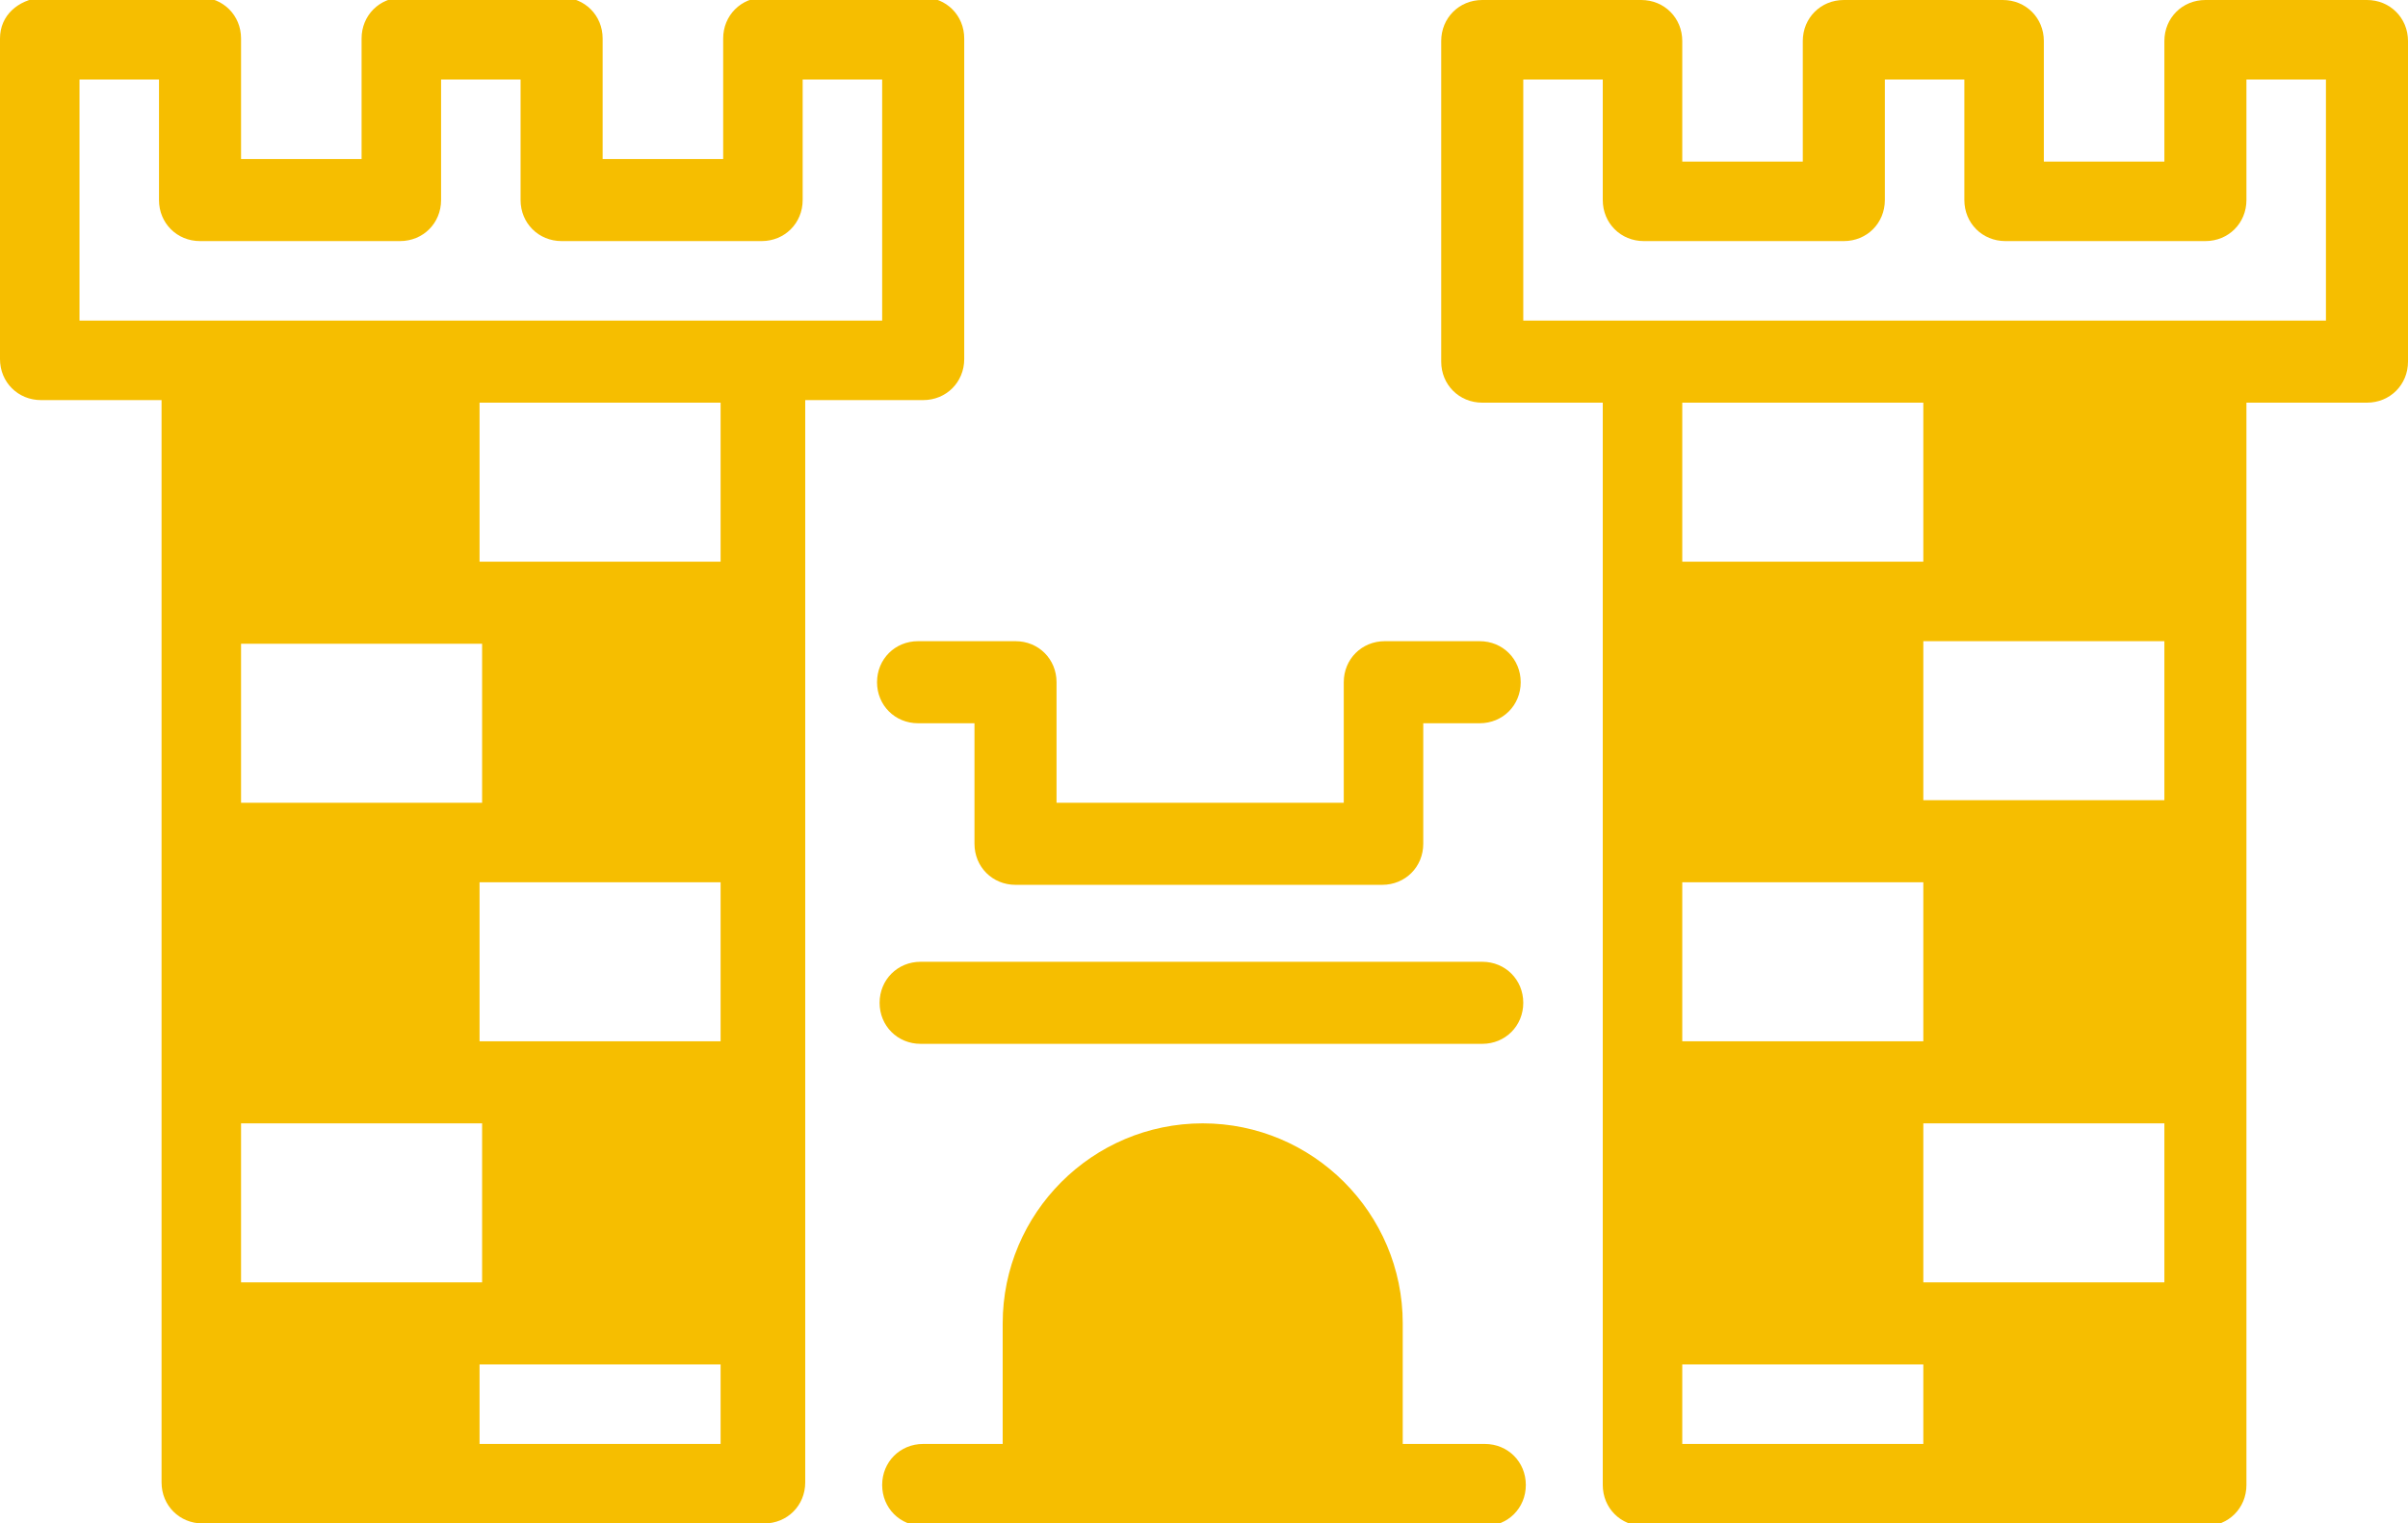 <?xml version="1.0" encoding="UTF-8"?>
<svg xmlns="http://www.w3.org/2000/svg" version="1.1" viewBox="0 0 93.9 59.4">
  <!-- Generator: Adobe Illustrator 28.6.0, SVG Export Plug-In . SVG Version: 1.2.0 Build 709)  -->
  <g>
    <g id="_레이어_1" data-name="레이어_1">
      <g id="_레이어_1-2" data-name="_레이어_1">
        <g>
          <path fill="#f6be00" d="M92.2,0h-6.2c-.9,0-1.6.7-1.6,1.6v4.7h-4.7V1.6c0-.9-.7-1.6-1.6-1.6h-6.2c-.9,0-1.6.7-1.6,1.6v4.7h-4.7V1.6c0-.9-.7-1.6-1.6-1.6h-6.2c-.9,0-1.6.7-1.6,1.6v12.5c0,.9.7,1.6,1.6,1.6h4.7v42.2c0,.9.7,1.6,1.6,1.6h21.9c.9,0,1.6-.7,1.6-1.6V15.7h4.7c.9,0,1.6-.7,1.6-1.6V1.6c0-.9-.7-1.6-1.6-1.6h-.1ZM76.6,50h-1.6v-6.2h9.4v6.2h-7.8ZM84.4,25v6.2h-9.4v-6.2h9.4ZM65.6,40.6v-6.2h9.4v6.2h-9.4ZM75,21.9h-9.4v-6.2h9.4v6.2ZM65.6,56.3v-3.1h9.4v3.1h-9.4ZM90.6,12.5h-31.2V3.1h3.1v4.7c0,.9.7,1.6,1.6,1.6h7.8c.9,0,1.6-.7,1.6-1.6V3.1h3.1v4.7c0,.9.7,1.6,1.6,1.6h7.8c.9,0,1.6-.7,1.6-1.6V3.1h3.1v9.4h0Z"/>
          <path fill="#f6be00" d="M36,15.6c.9,0,1.6-.7,1.6-1.6V1.5c0-.9-.7-1.6-1.6-1.6h-6.2c-.9,0-1.6.7-1.6,1.6v4.7h-4.7V1.5c0-.9-.7-1.6-1.6-1.6h-6.2c-.9,0-1.6.7-1.6,1.6v4.7h-4.7V1.5c0-.9-.7-1.6-1.6-1.6H1.6C.7,0,0,.6,0,1.5v12.5c0,.9.7,1.6,1.6,1.6h4.7v42.2c0,.9.7,1.6,1.6,1.6h21.9c.9,0,1.6-.7,1.6-1.6V15.6h4.7-.1ZM3.1,3.1h3.1v4.7c0,.9.7,1.6,1.6,1.6h7.8c.9,0,1.6-.7,1.6-1.6V3.1h3.1v4.7c0,.9.7,1.6,1.6,1.6h7.8c.9,0,1.6-.7,1.6-1.6V3.1h3.1v9.4H3.1V3.1ZM28.1,34.4v6.2h-9.4v-6.2h9.4ZM9.4,50v-6.2h9.4v6.2h-9.4ZM18.8,31.3h-9.4v-6.2h9.4v6.2ZM28.1,56.3h-9.4v-3.1h9.4v3.1ZM28.1,21.9h-9.4v-6.2h9.4v6.2Z"/>
          <path fill="#f6be00" d="M57.8,56.3h-3.1v-4.7c0-4.3-3.5-7.8-7.8-7.8s-7.8,3.5-7.8,7.8v4.7h-3.1c-.9,0-1.6.7-1.6,1.6s.7,1.6,1.6,1.6h21.9c.9,0,1.6-.7,1.6-1.6s-.7-1.6-1.6-1.6h-.1Z"/>
          <path fill="#f6be00" d="M57.8,25h-3.8c-.9,0-1.6.7-1.6,1.6v4.7h-11.2v-4.7c0-.9-.7-1.6-1.6-1.6h-3.8c-.9,0-1.6.7-1.6,1.6s.7,1.6,1.6,1.6h2.2v4.7c0,.9.7,1.6,1.6,1.6h14.3c.9,0,1.6-.7,1.6-1.6v-4.7h2.2c.9,0,1.6-.7,1.6-1.6s-.7-1.6-1.6-1.6h0Z"/>
          <path fill="#f6be00" d="M57.8,37.5h-21.9c-.9,0-1.6.7-1.6,1.6s.7,1.6,1.6,1.6h21.9c.9,0,1.6-.7,1.6-1.6s-.7-1.6-1.6-1.6Z"/>
        </g>
      </g>
    </g>
  </g>
</svg>